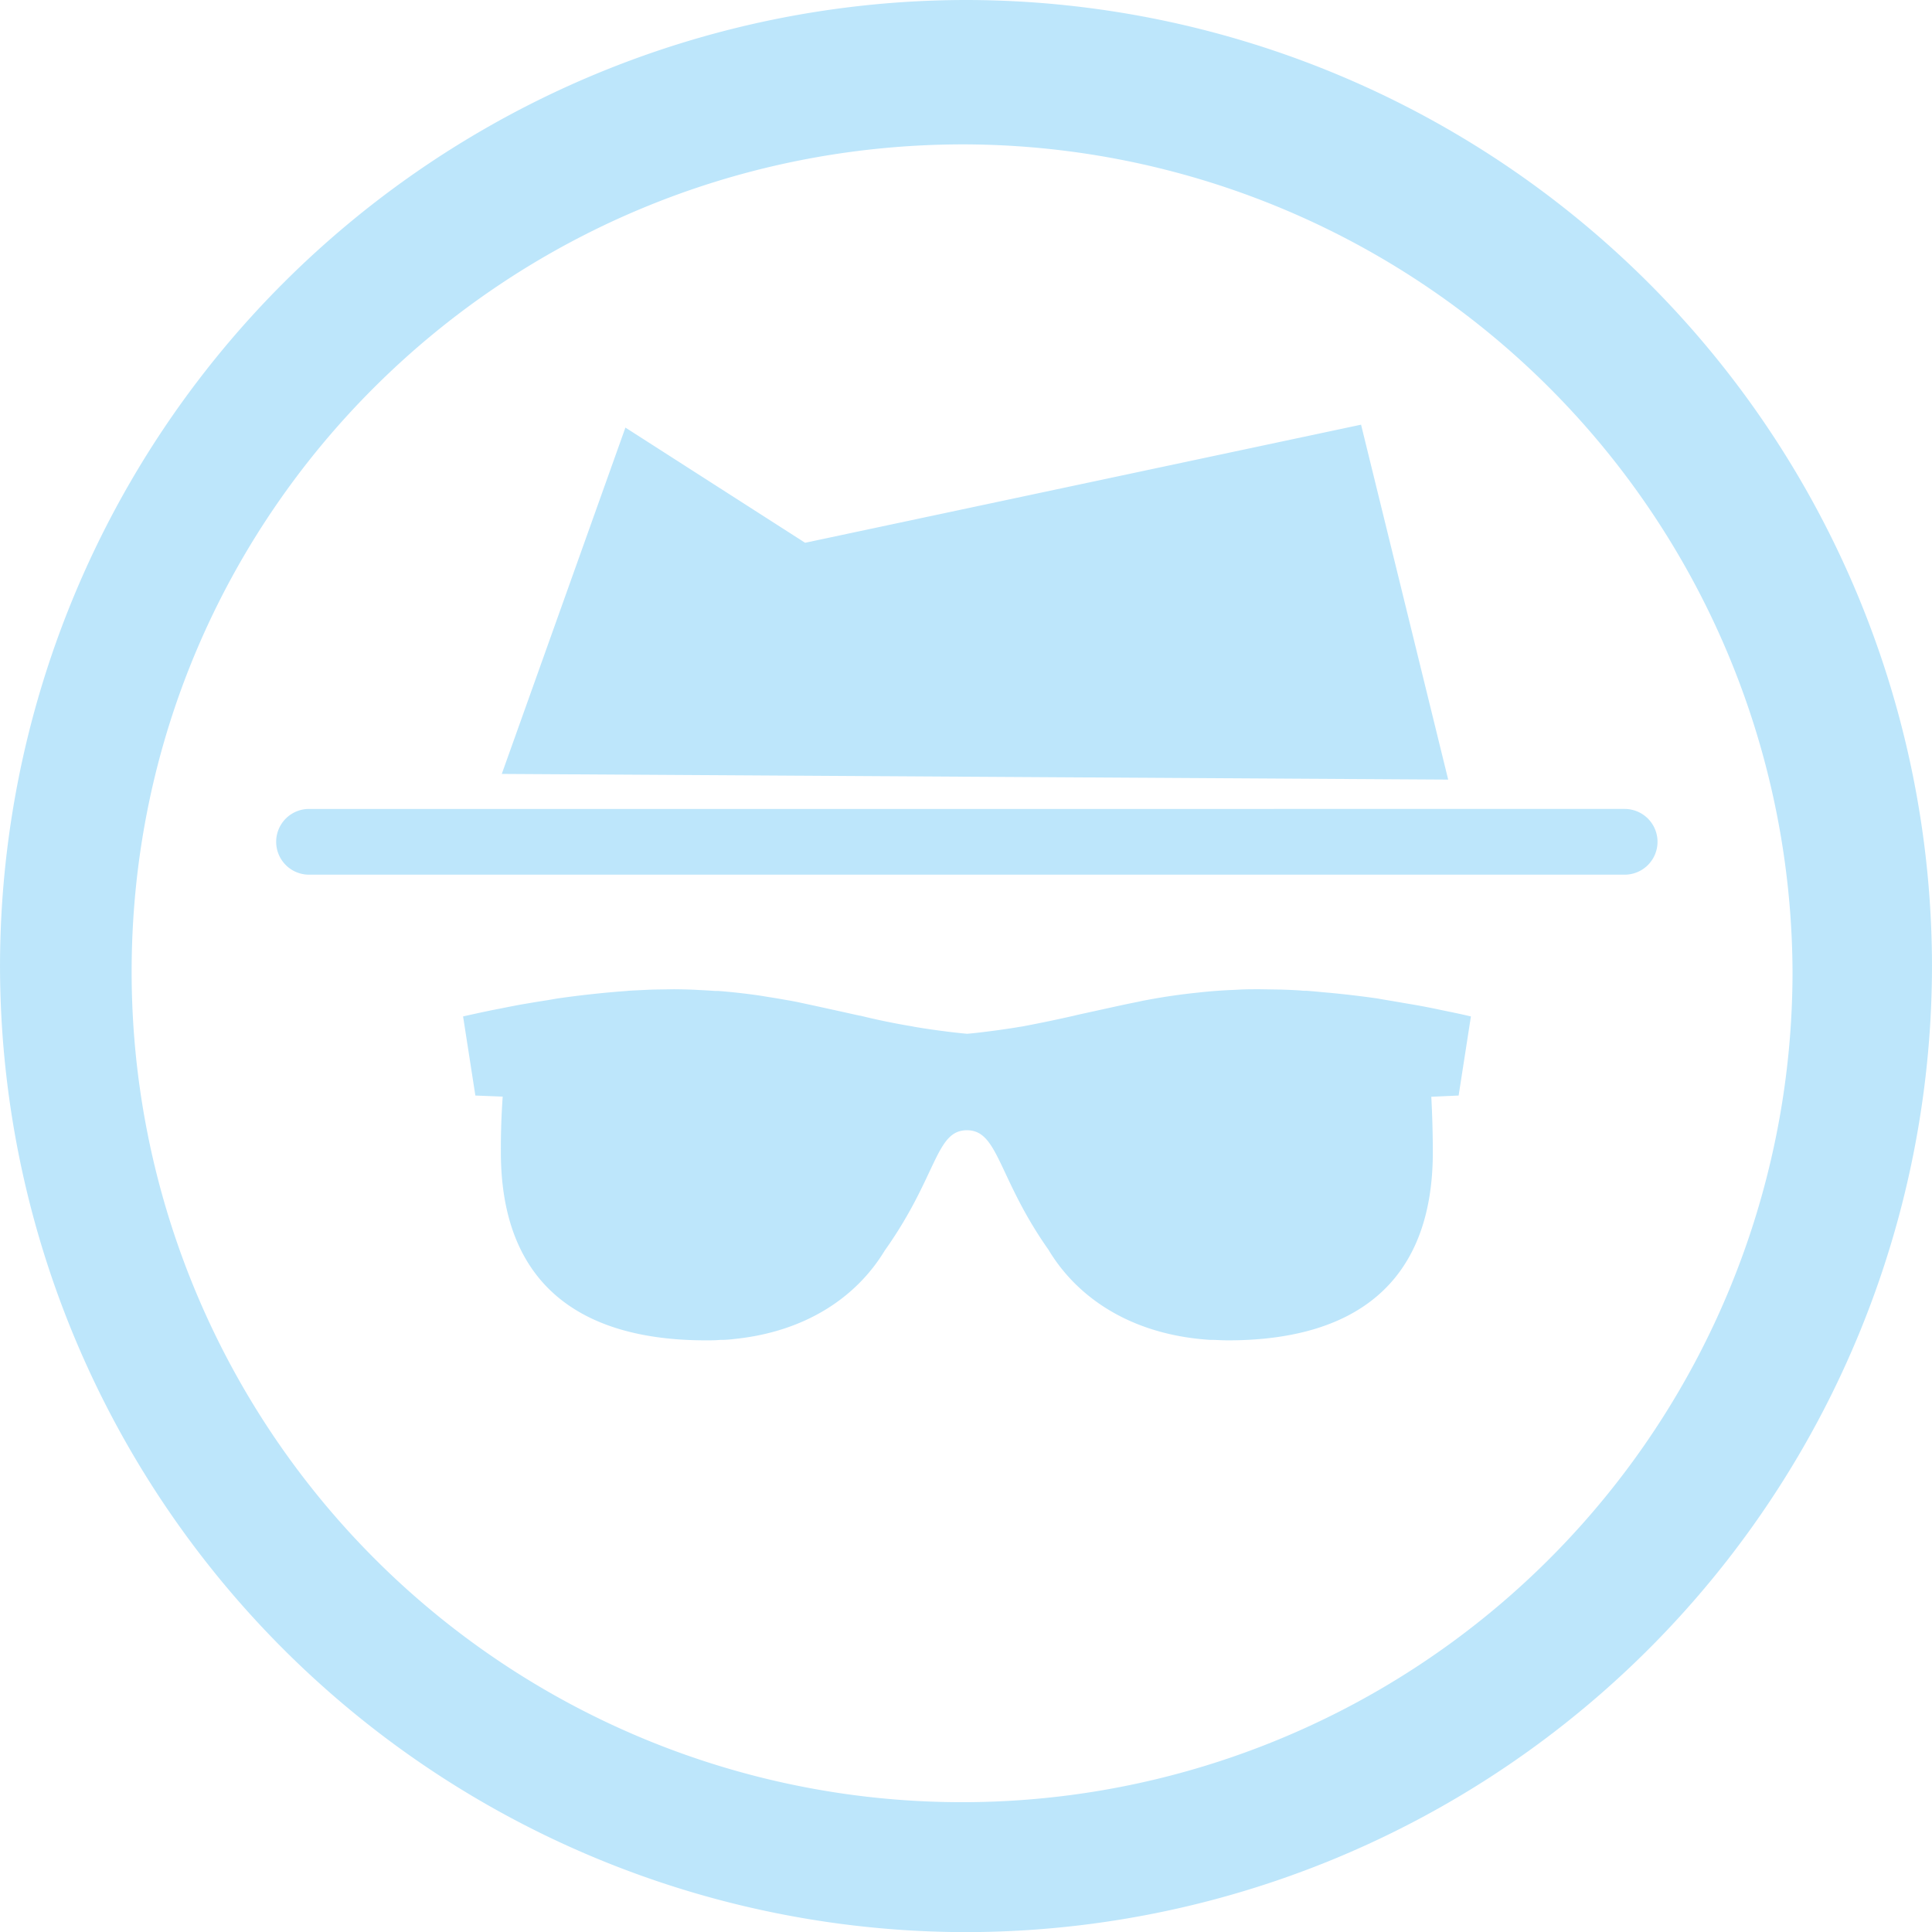 <?xml version="1.0" encoding="UTF-8" standalone="no"?>
<svg
   width="47.543"
   height="47.546"
   viewBox="0 0 12.579 12.58"
   version="1.1"
   id="svg4"
   sodipodi:docname="kali-sniffing-spoofing-trans.svg"
   inkscape:version="0.92.5 (2060ec1f9f, 2020-04-08)"
   xmlns:inkscape="http://www.inkscape.org/namespaces/inkscape"
   xmlns:sodipodi="http://sodipodi.sourceforge.net/DTD/sodipodi-0.dtd"
   xmlns="http://www.w3.org/2000/svg"
   xmlns:svg="http://www.w3.org/2000/svg"
   xmlns:rdf="http://www.w3.org/1999/02/22-rdf-syntax-ns#"
   xmlns:cc="http://creativecommons.org/ns#"
   xmlns:dc="http://purl.org/dc/elements/1.1/">
  <defs
     id="defs8" />
  <sodipodi:namedview
     pagecolor="#ffffff"
     bordercolor="#666666"
     borderopacity="1"
     objecttolerance="10"
     gridtolerance="10"
     guidetolerance="10"
     inkscape:pageopacity="0"
     inkscape:pageshadow="2"
     inkscape:window-width="1085"
     inkscape:window-height="480"
     id="namedview6"
     showgrid="false"
     inkscape:zoom="4.9166667"
     inkscape:cx="2.1355932"
     inkscape:cy="24"
     inkscape:window-x="0"
     inkscape:window-y="25"
     inkscape:window-maximized="0"
     inkscape:current-layer="svg4"
     inkscape:showpageshadow="0"
     inkscape:pagecheckerboard="0"
     inkscape:deskcolor="#d1d1d1" />
  <path
     d="M 6.285,0 A 6.295,6.295 0 0 0 0,6.285 6.295,6.295 0 0 0 6.285,12.58 6.295,6.295 0 0 0 12.579,6.285 6.295,6.295 0 0 0 6.285,0 Z M 6.274,0.94 a 5.408,5.408 0 0 1 5.397,5.387 5.407,5.407 0 0 1 -10.814,0 C 0.857,3.34 3.287,0.94 6.274,0.94 Z M 8.862,2.765 5.242,3.534 4.072,2.784 3.267,5.039 9.429,5.076 8.862,2.766 Z m -6.85,2.502 a 0.214,0.214 0 1 0 0,0.428 h 8.566 a 0.214,0.214 0 1 0 0,-0.428 z M 4.388,6.441 4.257,6.443 4.228,6.444 4.123,6.449 C 4.11,6.45 4.096,6.45 4.083,6.452 a 6.444,6.444 0 0 0 -0.46,0.05 L 3.566,6.512 A 8.08,8.08 0 0 0 3.454,6.53 L 3.389,6.541 A 7.338,7.338 0 0 0 3.261,6.566 L 3.209,6.576 A 9.815,9.815 0 0 0 3.015,6.618 L 3.095,7.133 3.273,7.14 A 4.75,4.75 0 0 0 3.261,7.5 c 0,0.861 0.516,1.227 1.335,1.227 0.031,0 0.062,0 0.093,-0.003 H 4.71 A 0.827,0.827 0 0 0 4.782,8.718 L 4.8,8.716 C 5.244,8.666 5.574,8.45 5.76,8.143 6.105,7.657 6.09,7.359 6.296,7.359 c 0.206,0 0.201,0.313 0.534,0.783 V 8.143 C 7.017,8.45 7.347,8.665 7.79,8.716 a 2.003,2.003 0 0 0 0.09,0.008 h 0.022 c 0.03,10e-4 0.061,0.003 0.093,0.003 0.818,0 1.334,-0.366 1.334,-1.226 A 6.934,6.934 0 0 0 9.319,7.141 L 9.497,7.133 9.577,6.618 C 9.51,6.602 9.445,6.589 9.382,6.576 A 4.225,4.225 0 0 0 9.202,6.541 L 9.137,6.53 A 7.638,7.638 0 0 0 9.025,6.511 L 8.968,6.501 A 6.623,6.623 0 0 0 8.656,6.464 L 8.62,6.461 A 5.131,5.131 0 0 0 8.509,6.451 c -0.014,0 -0.028,0 -0.041,-0.002 A 3.616,3.616 0 0 0 8.334,6.443 L 8.204,6.441 c -0.045,0 -0.088,0 -0.13,0.002 L 8.038,6.445 A 3.144,3.144 0 0 0 7.798,6.463 3.887,3.887 0 0 0 7.478,6.509 L 7.445,6.515 7.408,6.523 A 7.683,7.683 0 0 0 7.242,6.558 L 7.014,6.608 6.994,6.613 A 9.424,9.424 0 0 1 6.658,6.683 L 6.638,6.686 C 6.593,6.694 6.548,6.7 6.501,6.707 L 6.463,6.712 C 6.409,6.719 6.354,6.726 6.297,6.731 A 3.948,3.948 0 0 1 6.131,6.712 L 6.093,6.707 A 4.853,4.853 0 0 1 5.956,6.686 L 5.936,6.682 A 4.4,4.4 0 0 1 5.601,6.613 C 5.594,6.613 5.586,6.61 5.579,6.609 A 45.124,45.124 0 0 0 5.186,6.523 L 5.149,6.516 5.114,6.51 A 4.528,4.528 0 0 0 4.994,6.49 L 4.952,6.483 A 4.082,4.082 0 0 0 4.676,6.452 H 4.655 A 4.141,4.141 0 0 0 4.553,6.446 L 4.517,6.444 A 4.026,4.026 0 0 0 4.387,6.441 Z"
     id="path2"
     inkscape:connector-curvature="0"
     style="fill:#bde6fb;fill-opacity:1" />
</svg>
